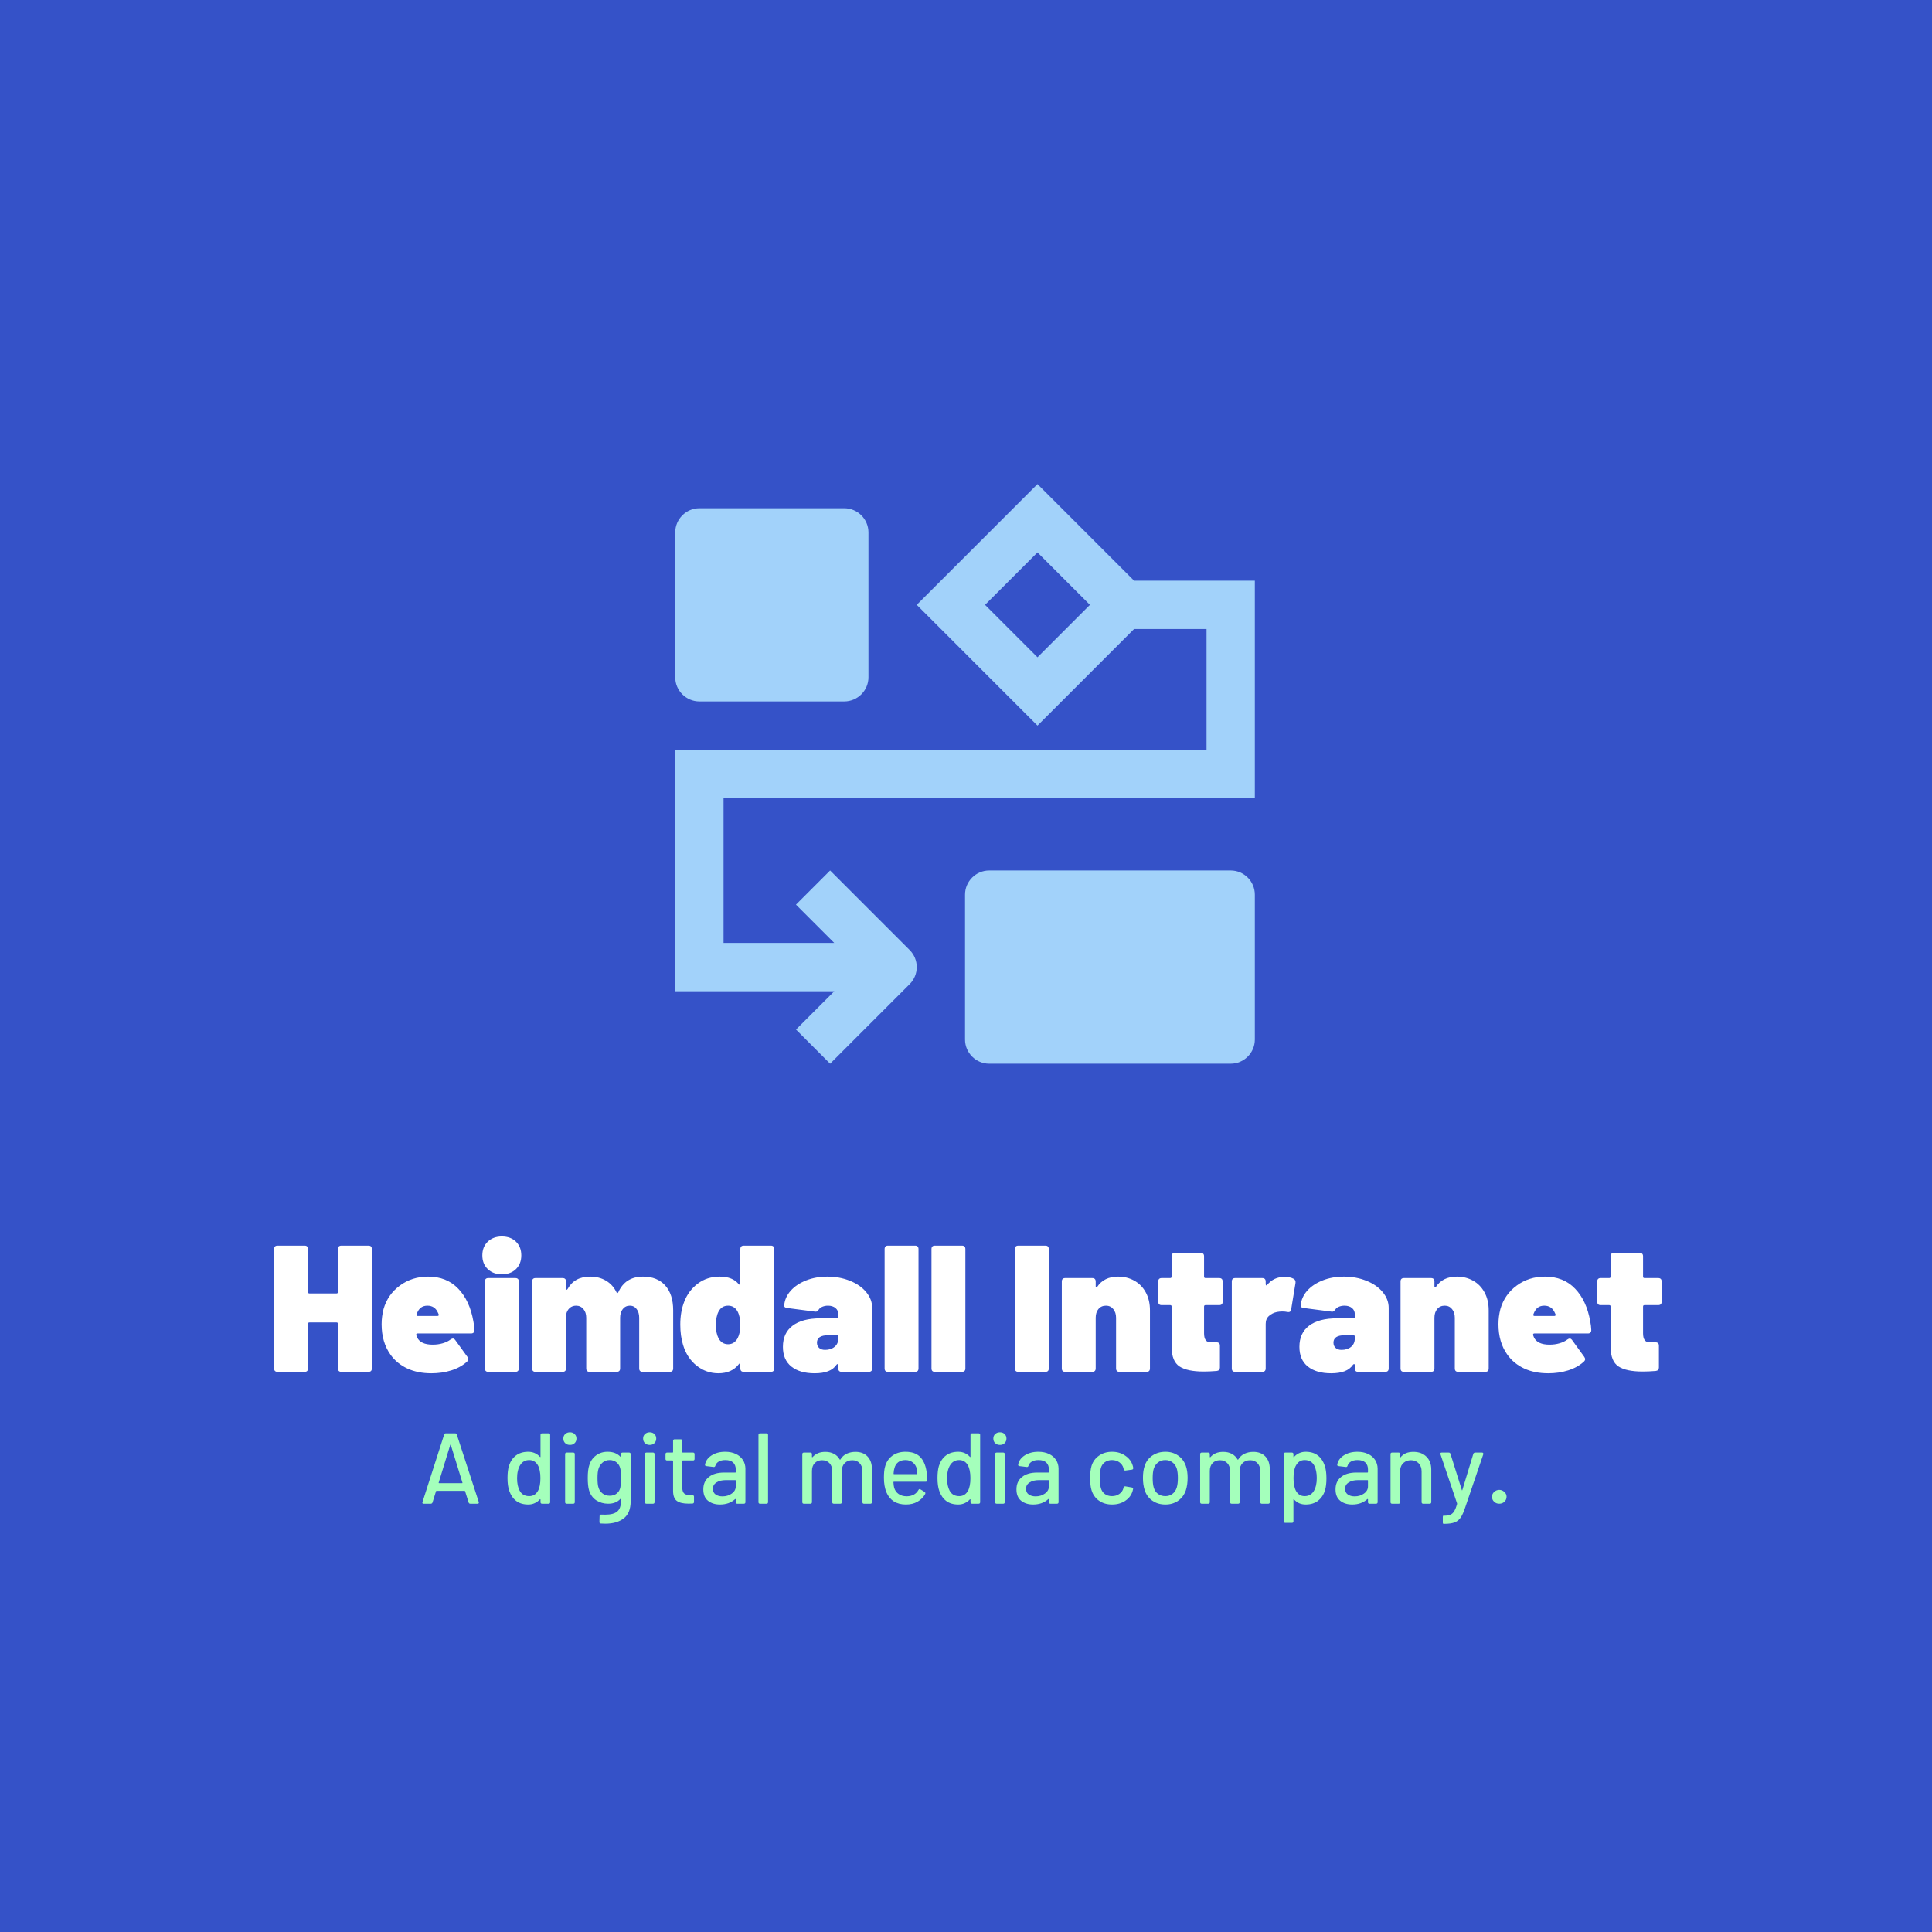 <svg xmlns="http://www.w3.org/2000/svg" xmlns:xlink="http://www.w3.org/1999/xlink" width="500" zoomAndPan="magnify" viewBox="0 0 375 375" height="500" preserveAspectRatio="xMidYMid meet" version="1.0"><defs><g/><clipPath id="id1"><path d="M 187 168 L 243.562 168 L 243.562 206.461 L 187 206.461 Z M 187 168 " clip-rule="nonzero"/></clipPath><clipPath id="id2"><path d="M 131.062 98 L 169 98 L 169 137 L 131.062 137 Z M 131.062 98 " clip-rule="nonzero"/></clipPath><clipPath id="id3"><path d="M 131.062 93.961 L 243.562 93.961 L 243.562 206.461 L 131.062 206.461 Z M 131.062 93.961 " clip-rule="nonzero"/></clipPath></defs><rect x="-37.5" width="450" fill="rgb(100%, 100%, 100%)" y="-37.5" height="450" fill-opacity="1"/><rect x="-37.5" width="450" fill="rgb(20.779%, 32.159%, 78.429%)" y="-37.5" height="450" fill-opacity="1"/><rect x="-37.5" width="450" fill="rgb(100%, 100%, 100%)" y="-37.5" height="450" fill-opacity="1"/><rect x="-37.5" width="450" fill="rgb(20.779%, 32.159%, 78.429%)" y="-37.5" height="450" fill-opacity="1"/><g clip-path="url(#id1)"><path fill="rgb(63.53%, 82.349%, 98.039%)" d="M 238.879 168.961 L 192 168.961 C 189.426 168.961 187.312 171.07 187.312 173.648 L 187.312 201.773 C 187.312 204.348 189.426 206.461 192 206.461 L 238.879 206.461 C 241.453 206.461 243.562 204.348 243.562 201.773 L 243.562 173.648 C 243.562 171.07 241.453 168.961 238.879 168.961 Z M 238.879 168.961 " fill-opacity="1" fill-rule="nonzero"/></g><g clip-path="url(#id2)"><path fill="rgb(63.53%, 82.349%, 98.039%)" d="M 163.875 98.648 L 135.75 98.648 C 133.176 98.648 131.062 100.758 131.062 103.336 L 131.062 131.461 C 131.062 134.035 133.176 136.148 135.75 136.148 L 163.875 136.148 C 166.453 136.148 168.566 134.035 168.566 131.461 L 168.566 103.336 C 168.566 100.758 166.453 98.648 163.875 98.648 Z M 163.875 98.648 " fill-opacity="1" fill-rule="nonzero"/></g><g clip-path="url(#id3)"><path fill="rgb(63.53%, 82.349%, 98.039%)" d="M 220.125 112.711 L 201.375 93.961 L 177.938 117.398 L 201.375 140.836 L 220.125 122.086 L 234.188 122.086 L 234.188 145.523 L 131.062 145.523 L 131.062 192.398 L 161.938 192.398 L 154.504 199.832 L 161.125 206.461 L 176.562 191.023 C 178.402 189.191 178.398 186.227 176.562 184.395 L 161.125 168.961 L 154.496 175.59 L 161.926 183.023 L 140.441 183.023 L 140.441 154.898 L 243.562 154.898 L 243.562 112.711 Z M 201.375 127.578 L 191.195 117.398 L 201.375 107.219 L 211.555 117.398 Z M 201.375 127.578 " fill-opacity="1" fill-rule="nonzero"/></g><g fill="rgb(100%, 100%, 100%)" fill-opacity="1"><g transform="translate(51.848, 266.276)"><g><path d="M 13.75 -23.828 C 13.75 -24.273 13.973 -24.5 14.422 -24.5 L 19.672 -24.5 C 20.109 -24.5 20.328 -24.273 20.328 -23.828 L 20.328 -0.672 C 20.328 -0.223 20.109 0 19.672 0 L 14.422 0 C 13.973 0 13.75 -0.223 13.75 -0.672 L 13.75 -9.312 C 13.75 -9.5 13.656 -9.594 13.469 -9.594 L 8.219 -9.594 C 8.031 -9.594 7.938 -9.5 7.938 -9.312 L 7.938 -0.672 C 7.938 -0.223 7.719 0 7.281 0 L 2.031 0 C 1.582 0 1.359 -0.223 1.359 -0.672 L 1.359 -23.828 C 1.359 -24.273 1.582 -24.5 2.031 -24.5 L 7.281 -24.5 C 7.719 -24.5 7.938 -24.273 7.938 -23.828 L 7.938 -15.5 C 7.938 -15.312 8.031 -15.219 8.219 -15.219 L 13.469 -15.219 C 13.656 -15.219 13.75 -15.312 13.75 -15.5 Z M 13.75 -23.828 "/></g></g></g><g fill="rgb(100%, 100%, 100%)" fill-opacity="1"><g transform="translate(73.229, 266.276)"><g><path d="M 10.75 -5.281 C 11.445 -5.281 12.098 -5.367 12.703 -5.547 C 13.305 -5.723 13.805 -5.961 14.203 -6.266 C 14.391 -6.398 14.547 -6.469 14.672 -6.469 C 14.828 -6.469 14.977 -6.375 15.125 -6.188 L 17.5 -2.906 C 17.613 -2.719 17.672 -2.578 17.672 -2.484 C 17.672 -2.316 17.594 -2.156 17.438 -2 C 16.594 -1.227 15.566 -0.656 14.359 -0.281 C 13.16 0.094 11.875 0.281 10.5 0.281 C 8.75 0.281 7.203 -0.023 5.859 -0.641 C 4.516 -1.266 3.426 -2.148 2.594 -3.297 C 1.426 -4.922 0.844 -6.898 0.844 -9.234 C 0.844 -10.242 0.969 -11.227 1.219 -12.188 C 1.758 -14.07 2.816 -15.594 4.391 -16.75 C 5.961 -17.906 7.789 -18.484 9.875 -18.484 C 12.27 -18.484 14.211 -17.707 15.703 -16.156 C 17.203 -14.602 18.188 -12.484 18.656 -9.797 C 18.77 -9.234 18.836 -8.676 18.859 -8.125 C 18.859 -7.676 18.641 -7.453 18.203 -7.453 L 7.812 -7.453 C 7.625 -7.453 7.539 -7.348 7.562 -7.141 L 7.734 -6.688 C 8.18 -5.75 9.188 -5.281 10.75 -5.281 Z M 9.734 -12.844 C 8.773 -12.844 8.109 -12.375 7.734 -11.438 L 7.625 -11.172 L 7.594 -11.062 C 7.594 -10.914 7.688 -10.844 7.875 -10.844 L 11.656 -10.844 C 11.844 -10.844 11.938 -10.914 11.938 -11.062 C 11.938 -11.133 11.914 -11.203 11.875 -11.266 C 11.844 -11.336 11.816 -11.395 11.797 -11.438 C 11.398 -12.375 10.711 -12.844 9.734 -12.844 Z M 9.734 -12.844 "/></g></g></g><g fill="rgb(100%, 100%, 100%)" fill-opacity="1"><g transform="translate(92.684, 266.276)"><g><path d="M 4.719 -18.938 C 3.602 -18.938 2.691 -19.273 1.984 -19.953 C 1.285 -20.629 0.938 -21.516 0.938 -22.609 C 0.938 -23.703 1.285 -24.586 1.984 -25.266 C 2.691 -25.941 3.602 -26.281 4.719 -26.281 C 5.863 -26.281 6.781 -25.941 7.469 -25.266 C 8.156 -24.586 8.5 -23.703 8.5 -22.609 C 8.5 -21.516 8.156 -20.629 7.469 -19.953 C 6.781 -19.273 5.863 -18.938 4.719 -18.938 Z M 2.094 0 C 1.656 0 1.438 -0.223 1.438 -0.672 L 1.438 -17.531 C 1.438 -17.977 1.656 -18.203 2.094 -18.203 L 7.344 -18.203 C 7.789 -18.203 8.016 -17.977 8.016 -17.531 L 8.016 -0.672 C 8.016 -0.223 7.789 0 7.344 0 Z M 2.094 0 "/></g></g></g><g fill="rgb(100%, 100%, 100%)" fill-opacity="1"><g transform="translate(102.132, 266.276)"><g><path d="M 22.688 -18.484 C 24.52 -18.484 25.953 -17.91 26.984 -16.766 C 28.016 -15.617 28.531 -14.008 28.531 -11.938 L 28.531 -0.672 C 28.531 -0.223 28.305 0 27.859 0 L 22.609 0 C 22.16 0 21.938 -0.223 21.938 -0.672 L 21.938 -10.5 C 21.938 -11.195 21.77 -11.758 21.438 -12.188 C 21.102 -12.625 20.664 -12.844 20.125 -12.844 C 19.562 -12.844 19.102 -12.625 18.75 -12.188 C 18.406 -11.758 18.234 -11.195 18.234 -10.5 L 18.234 -0.672 C 18.234 -0.223 18.008 0 17.562 0 L 12.312 0 C 11.875 0 11.656 -0.223 11.656 -0.672 L 11.656 -10.5 C 11.656 -11.195 11.473 -11.758 11.109 -12.188 C 10.742 -12.625 10.27 -12.844 9.688 -12.844 C 9.195 -12.844 8.781 -12.691 8.438 -12.391 C 8.102 -12.086 7.879 -11.68 7.766 -11.172 C 7.742 -11.078 7.734 -10.957 7.734 -10.812 L 7.734 -0.672 C 7.734 -0.223 7.508 0 7.062 0 L 1.812 0 C 1.375 0 1.156 -0.223 1.156 -0.672 L 1.156 -17.531 C 1.156 -17.977 1.375 -18.203 1.812 -18.203 L 7.062 -18.203 C 7.508 -18.203 7.734 -17.977 7.734 -17.531 L 7.734 -16.172 C 7.734 -16.023 7.766 -15.945 7.828 -15.938 C 7.898 -15.926 7.973 -15.977 8.047 -16.094 C 8.93 -17.688 10.391 -18.484 12.422 -18.484 C 13.586 -18.484 14.613 -18.219 15.5 -17.688 C 16.383 -17.164 17.062 -16.414 17.531 -15.438 C 17.582 -15.32 17.641 -15.27 17.703 -15.281 C 17.773 -15.289 17.836 -15.352 17.891 -15.469 C 18.797 -17.477 20.395 -18.484 22.688 -18.484 Z M 22.688 -18.484 "/></g></g></g><g fill="rgb(100%, 100%, 100%)" fill-opacity="1"><g transform="translate(131.7, 266.276)"><g><path d="M 12 -23.828 C 12 -24.273 12.223 -24.5 12.672 -24.5 L 17.922 -24.5 C 18.359 -24.5 18.578 -24.273 18.578 -23.828 L 18.578 -0.672 C 18.578 -0.223 18.359 0 17.922 0 L 12.672 0 C 12.223 0 12 -0.223 12 -0.672 L 12 -1.406 C 12 -1.52 11.961 -1.586 11.891 -1.609 C 11.828 -1.629 11.758 -1.582 11.688 -1.469 C 10.781 -0.301 9.461 0.281 7.734 0.281 C 6.172 0.281 4.766 -0.211 3.516 -1.203 C 2.266 -2.191 1.383 -3.539 0.875 -5.25 C 0.52 -6.414 0.344 -7.723 0.344 -9.172 C 0.344 -10.848 0.602 -12.344 1.125 -13.656 C 1.676 -15.07 2.547 -16.227 3.734 -17.125 C 4.93 -18.031 6.359 -18.484 8.016 -18.484 C 9.672 -18.484 10.895 -17.992 11.688 -17.016 C 11.781 -16.922 11.852 -16.891 11.906 -16.922 C 11.969 -16.953 12 -17.031 12 -17.156 Z M 11.484 -6.547 C 11.828 -7.223 12 -8.062 12 -9.062 C 12 -10.188 11.812 -11.086 11.438 -11.766 C 11.02 -12.484 10.414 -12.844 9.625 -12.844 C 8.781 -12.844 8.16 -12.457 7.766 -11.688 C 7.422 -11.031 7.25 -10.156 7.25 -9.062 C 7.25 -8.039 7.422 -7.191 7.766 -6.516 C 8.191 -5.742 8.812 -5.359 9.625 -5.359 C 10.438 -5.359 11.055 -5.754 11.484 -6.547 Z M 11.484 -6.547 "/></g></g></g><g fill="rgb(100%, 100%, 100%)" fill-opacity="1"><g transform="translate(151.541, 266.276)"><g><path d="M 9.062 -18.484 C 10.645 -18.484 12.102 -18.211 13.438 -17.672 C 14.77 -17.141 15.82 -16.406 16.594 -15.469 C 17.363 -14.531 17.75 -13.516 17.75 -12.422 L 17.75 -0.672 C 17.75 -0.223 17.523 0 17.078 0 L 11.828 0 C 11.391 0 11.172 -0.223 11.172 -0.672 L 11.172 -1.297 C 11.172 -1.41 11.141 -1.477 11.078 -1.5 C 11.016 -1.531 10.938 -1.5 10.844 -1.406 C 10.445 -0.82 9.898 -0.395 9.203 -0.125 C 8.504 0.145 7.629 0.281 6.578 0.281 C 4.66 0.281 3.156 -0.156 2.062 -1.031 C 0.969 -1.906 0.422 -3.18 0.422 -4.859 C 0.422 -6.641 1.047 -8.004 2.297 -8.953 C 3.547 -9.91 5.359 -10.391 7.734 -10.391 L 10.891 -10.391 C 11.078 -10.391 11.172 -10.484 11.172 -10.672 L 11.172 -11.203 C 11.172 -11.691 10.988 -12.086 10.625 -12.391 C 10.258 -12.691 9.773 -12.844 9.172 -12.844 C 8.773 -12.844 8.414 -12.773 8.094 -12.641 C 7.781 -12.516 7.555 -12.348 7.422 -12.141 C 7.273 -11.953 7.156 -11.82 7.062 -11.75 C 6.977 -11.688 6.844 -11.664 6.656 -11.688 L 1.266 -12.391 C 0.836 -12.43 0.641 -12.609 0.672 -12.922 C 0.766 -13.961 1.188 -14.906 1.938 -15.75 C 2.695 -16.594 3.695 -17.258 4.938 -17.75 C 6.176 -18.238 7.551 -18.484 9.062 -18.484 Z M 8.609 -4.266 C 9.359 -4.266 9.973 -4.461 10.453 -4.859 C 10.93 -5.254 11.172 -5.789 11.172 -6.469 L 11.172 -6.828 C 11.172 -7.016 11.078 -7.109 10.891 -7.109 L 9.234 -7.109 C 7.766 -7.109 7.031 -6.629 7.031 -5.672 C 7.031 -5.254 7.164 -4.914 7.438 -4.656 C 7.707 -4.395 8.098 -4.266 8.609 -4.266 Z M 8.609 -4.266 "/></g></g></g><g fill="rgb(100%, 100%, 100%)" fill-opacity="1"><g transform="translate(170.437, 266.276)"><g><path d="M 1.922 0 C 1.484 0 1.266 -0.223 1.266 -0.672 L 1.266 -23.828 C 1.266 -24.273 1.484 -24.5 1.922 -24.5 L 7.172 -24.5 C 7.617 -24.5 7.844 -24.273 7.844 -23.828 L 7.844 -0.672 C 7.844 -0.223 7.617 0 7.172 0 Z M 1.922 0 "/></g></g></g><g fill="rgb(100%, 100%, 100%)" fill-opacity="1"><g transform="translate(179.535, 266.276)"><g><path d="M 1.922 0 C 1.484 0 1.266 -0.223 1.266 -0.672 L 1.266 -23.828 C 1.266 -24.273 1.484 -24.5 1.922 -24.5 L 7.172 -24.5 C 7.617 -24.5 7.844 -24.273 7.844 -23.828 L 7.844 -0.672 C 7.844 -0.223 7.617 0 7.172 0 Z M 1.922 0 "/></g></g></g><g fill="rgb(100%, 100%, 100%)" fill-opacity="1"><g transform="translate(188.633, 266.276)"><g/></g></g><g fill="rgb(100%, 100%, 100%)" fill-opacity="1"><g transform="translate(195.631, 266.276)"><g><path d="M 2.031 0 C 1.582 0 1.359 -0.223 1.359 -0.672 L 1.359 -23.828 C 1.359 -24.273 1.582 -24.5 2.031 -24.5 L 7.281 -24.5 C 7.719 -24.5 7.938 -24.273 7.938 -23.828 L 7.938 -0.672 C 7.938 -0.223 7.719 0 7.281 0 Z M 2.031 0 "/></g></g></g><g fill="rgb(100%, 100%, 100%)" fill-opacity="1"><g transform="translate(204.939, 266.276)"><g><path d="M 12.078 -18.484 C 13.242 -18.484 14.289 -18.223 15.219 -17.703 C 16.156 -17.191 16.895 -16.441 17.438 -15.453 C 17.988 -14.461 18.266 -13.289 18.266 -11.938 L 18.266 -0.672 C 18.266 -0.223 18.047 0 17.609 0 L 12.359 0 C 11.91 0 11.688 -0.223 11.688 -0.672 L 11.688 -10.5 C 11.688 -11.195 11.504 -11.758 11.141 -12.188 C 10.785 -12.625 10.316 -12.844 9.734 -12.844 C 9.117 -12.844 8.629 -12.625 8.266 -12.188 C 7.91 -11.758 7.734 -11.195 7.734 -10.5 L 7.734 -0.672 C 7.734 -0.223 7.508 0 7.062 0 L 1.812 0 C 1.375 0 1.156 -0.223 1.156 -0.672 L 1.156 -17.531 C 1.156 -17.977 1.375 -18.203 1.812 -18.203 L 7.062 -18.203 C 7.508 -18.203 7.734 -17.977 7.734 -17.531 L 7.734 -16.625 C 7.734 -16.508 7.758 -16.43 7.812 -16.391 C 7.875 -16.359 7.941 -16.391 8.016 -16.484 C 8.898 -17.816 10.254 -18.484 12.078 -18.484 Z M 12.078 -18.484 "/></g></g></g><g fill="rgb(100%, 100%, 100%)" fill-opacity="1"><g transform="translate(224.254, 266.276)"><g><path d="M 13.062 -13.609 C 13.062 -13.172 12.836 -12.953 12.391 -12.953 L 9.734 -12.953 C 9.547 -12.953 9.453 -12.859 9.453 -12.672 L 9.453 -7.484 C 9.453 -6.316 9.867 -5.734 10.703 -5.734 L 11.859 -5.734 C 12.305 -5.734 12.531 -5.516 12.531 -5.078 L 12.531 -0.844 C 12.531 -0.445 12.32 -0.223 11.906 -0.172 C 10.988 -0.098 10.145 -0.062 9.375 -0.062 C 7.25 -0.062 5.688 -0.391 4.688 -1.047 C 3.688 -1.703 3.176 -2.941 3.156 -4.766 L 3.156 -12.672 C 3.156 -12.859 3.062 -12.953 2.875 -12.953 L 1.219 -12.953 C 0.781 -12.953 0.562 -13.172 0.562 -13.609 L 0.562 -17.531 C 0.562 -17.977 0.781 -18.203 1.219 -18.203 L 2.875 -18.203 C 3.062 -18.203 3.156 -18.297 3.156 -18.484 L 3.156 -22.438 C 3.156 -22.875 3.375 -23.094 3.812 -23.094 L 8.781 -23.094 C 9.227 -23.094 9.453 -22.875 9.453 -22.438 L 9.453 -18.484 C 9.453 -18.297 9.547 -18.203 9.734 -18.203 L 12.391 -18.203 C 12.836 -18.203 13.062 -17.977 13.062 -17.531 Z M 13.062 -13.609 "/></g></g></g><g fill="rgb(100%, 100%, 100%)" fill-opacity="1"><g transform="translate(237.936, 266.276)"><g><path d="M 11.375 -18.438 C 12.094 -18.438 12.688 -18.312 13.156 -18.062 C 13.457 -17.895 13.578 -17.613 13.516 -17.219 L 12.672 -12.078 C 12.598 -11.68 12.344 -11.531 11.906 -11.625 C 11.645 -11.688 11.328 -11.719 10.953 -11.719 C 10.629 -11.719 10.289 -11.688 9.938 -11.625 C 9.332 -11.5 8.812 -11.242 8.375 -10.859 C 7.945 -10.484 7.734 -9.969 7.734 -9.312 L 7.734 -0.672 C 7.734 -0.223 7.508 0 7.062 0 L 1.812 0 C 1.375 0 1.156 -0.223 1.156 -0.672 L 1.156 -17.531 C 1.156 -17.977 1.375 -18.203 1.812 -18.203 L 7.062 -18.203 C 7.508 -18.203 7.734 -17.977 7.734 -17.531 L 7.734 -17.047 C 7.734 -16.93 7.758 -16.848 7.812 -16.797 C 7.875 -16.754 7.941 -16.781 8.016 -16.875 C 8.879 -17.914 10 -18.438 11.375 -18.438 Z M 11.375 -18.438 "/></g></g></g><g fill="rgb(100%, 100%, 100%)" fill-opacity="1"><g transform="translate(251.793, 266.276)"><g><path d="M 9.062 -18.484 C 10.645 -18.484 12.102 -18.211 13.438 -17.672 C 14.77 -17.141 15.82 -16.406 16.594 -15.469 C 17.363 -14.531 17.75 -13.516 17.75 -12.422 L 17.75 -0.672 C 17.75 -0.223 17.523 0 17.078 0 L 11.828 0 C 11.391 0 11.172 -0.223 11.172 -0.672 L 11.172 -1.297 C 11.172 -1.41 11.141 -1.477 11.078 -1.5 C 11.016 -1.531 10.938 -1.5 10.844 -1.406 C 10.445 -0.82 9.898 -0.395 9.203 -0.125 C 8.504 0.145 7.629 0.281 6.578 0.281 C 4.66 0.281 3.156 -0.156 2.062 -1.031 C 0.969 -1.906 0.422 -3.18 0.422 -4.859 C 0.422 -6.641 1.047 -8.004 2.297 -8.953 C 3.547 -9.91 5.359 -10.391 7.734 -10.391 L 10.891 -10.391 C 11.078 -10.391 11.172 -10.484 11.172 -10.672 L 11.172 -11.203 C 11.172 -11.691 10.988 -12.086 10.625 -12.391 C 10.258 -12.691 9.773 -12.844 9.172 -12.844 C 8.773 -12.844 8.414 -12.773 8.094 -12.641 C 7.781 -12.516 7.555 -12.348 7.422 -12.141 C 7.273 -11.953 7.156 -11.82 7.062 -11.75 C 6.977 -11.688 6.844 -11.664 6.656 -11.688 L 1.266 -12.391 C 0.836 -12.43 0.641 -12.609 0.672 -12.922 C 0.766 -13.961 1.188 -14.906 1.938 -15.75 C 2.695 -16.594 3.695 -17.258 4.938 -17.75 C 6.176 -18.238 7.551 -18.484 9.062 -18.484 Z M 8.609 -4.266 C 9.359 -4.266 9.973 -4.461 10.453 -4.859 C 10.93 -5.254 11.172 -5.789 11.172 -6.469 L 11.172 -6.828 C 11.172 -7.016 11.078 -7.109 10.891 -7.109 L 9.234 -7.109 C 7.766 -7.109 7.031 -6.629 7.031 -5.672 C 7.031 -5.254 7.164 -4.914 7.438 -4.656 C 7.707 -4.395 8.098 -4.266 8.609 -4.266 Z M 8.609 -4.266 "/></g></g></g><g fill="rgb(100%, 100%, 100%)" fill-opacity="1"><g transform="translate(270.689, 266.276)"><g><path d="M 12.078 -18.484 C 13.242 -18.484 14.289 -18.223 15.219 -17.703 C 16.156 -17.191 16.895 -16.441 17.438 -15.453 C 17.988 -14.461 18.266 -13.289 18.266 -11.938 L 18.266 -0.672 C 18.266 -0.223 18.047 0 17.609 0 L 12.359 0 C 11.91 0 11.688 -0.223 11.688 -0.672 L 11.688 -10.5 C 11.688 -11.195 11.504 -11.758 11.141 -12.188 C 10.785 -12.625 10.316 -12.844 9.734 -12.844 C 9.117 -12.844 8.629 -12.625 8.266 -12.188 C 7.91 -11.758 7.734 -11.195 7.734 -10.5 L 7.734 -0.672 C 7.734 -0.223 7.508 0 7.062 0 L 1.812 0 C 1.375 0 1.156 -0.223 1.156 -0.672 L 1.156 -17.531 C 1.156 -17.977 1.375 -18.203 1.812 -18.203 L 7.062 -18.203 C 7.508 -18.203 7.734 -17.977 7.734 -17.531 L 7.734 -16.625 C 7.734 -16.508 7.758 -16.43 7.812 -16.391 C 7.875 -16.359 7.941 -16.391 8.016 -16.484 C 8.898 -17.816 10.254 -18.484 12.078 -18.484 Z M 12.078 -18.484 "/></g></g></g><g fill="rgb(100%, 100%, 100%)" fill-opacity="1"><g transform="translate(290.005, 266.276)"><g><path d="M 10.75 -5.281 C 11.445 -5.281 12.098 -5.367 12.703 -5.547 C 13.305 -5.723 13.805 -5.961 14.203 -6.266 C 14.391 -6.398 14.547 -6.469 14.672 -6.469 C 14.828 -6.469 14.977 -6.375 15.125 -6.188 L 17.5 -2.906 C 17.613 -2.719 17.672 -2.578 17.672 -2.484 C 17.672 -2.316 17.594 -2.156 17.438 -2 C 16.594 -1.227 15.566 -0.656 14.359 -0.281 C 13.16 0.094 11.875 0.281 10.5 0.281 C 8.75 0.281 7.203 -0.023 5.859 -0.641 C 4.516 -1.266 3.426 -2.148 2.594 -3.297 C 1.426 -4.922 0.844 -6.898 0.844 -9.234 C 0.844 -10.242 0.969 -11.227 1.219 -12.188 C 1.758 -14.07 2.816 -15.594 4.391 -16.75 C 5.961 -17.906 7.789 -18.484 9.875 -18.484 C 12.27 -18.484 14.211 -17.707 15.703 -16.156 C 17.203 -14.602 18.188 -12.484 18.656 -9.797 C 18.77 -9.234 18.836 -8.676 18.859 -8.125 C 18.859 -7.676 18.641 -7.453 18.203 -7.453 L 7.812 -7.453 C 7.625 -7.453 7.539 -7.348 7.562 -7.141 L 7.734 -6.688 C 8.18 -5.75 9.188 -5.281 10.75 -5.281 Z M 9.734 -12.844 C 8.773 -12.844 8.109 -12.375 7.734 -11.438 L 7.625 -11.172 L 7.594 -11.062 C 7.594 -10.914 7.688 -10.844 7.875 -10.844 L 11.656 -10.844 C 11.844 -10.844 11.938 -10.914 11.938 -11.062 C 11.938 -11.133 11.914 -11.203 11.875 -11.266 C 11.844 -11.336 11.816 -11.395 11.797 -11.438 C 11.398 -12.375 10.711 -12.844 9.734 -12.844 Z M 9.734 -12.844 "/></g></g></g><g fill="rgb(100%, 100%, 100%)" fill-opacity="1"><g transform="translate(309.46, 266.276)"><g><path d="M 13.062 -13.609 C 13.062 -13.172 12.836 -12.953 12.391 -12.953 L 9.734 -12.953 C 9.547 -12.953 9.453 -12.859 9.453 -12.672 L 9.453 -7.484 C 9.453 -6.316 9.867 -5.734 10.703 -5.734 L 11.859 -5.734 C 12.305 -5.734 12.531 -5.516 12.531 -5.078 L 12.531 -0.844 C 12.531 -0.445 12.32 -0.223 11.906 -0.172 C 10.988 -0.098 10.145 -0.062 9.375 -0.062 C 7.25 -0.062 5.688 -0.391 4.688 -1.047 C 3.688 -1.703 3.176 -2.941 3.156 -4.766 L 3.156 -12.672 C 3.156 -12.859 3.062 -12.953 2.875 -12.953 L 1.219 -12.953 C 0.781 -12.953 0.562 -13.172 0.562 -13.609 L 0.562 -17.531 C 0.562 -17.977 0.781 -18.203 1.219 -18.203 L 2.875 -18.203 C 3.062 -18.203 3.156 -18.297 3.156 -18.484 L 3.156 -22.438 C 3.156 -22.875 3.375 -23.094 3.812 -23.094 L 8.781 -23.094 C 9.227 -23.094 9.453 -22.875 9.453 -22.438 L 9.453 -18.484 C 9.453 -18.297 9.547 -18.203 9.734 -18.203 L 12.391 -18.203 C 12.836 -18.203 13.062 -17.977 13.062 -17.531 Z M 13.062 -13.609 "/></g></g></g><g fill="rgb(64.31%, 100%, 73.329%)" fill-opacity="1"><g transform="translate(81.321, 291.866)"><g><path d="M 9.969 0 C 9.801 0 9.691 -0.078 9.641 -0.234 L 8.953 -2.422 C 8.922 -2.473 8.891 -2.5 8.859 -2.5 L 3.406 -2.5 C 3.375 -2.5 3.344 -2.473 3.312 -2.422 L 2.625 -0.234 C 2.57 -0.078 2.461 0 2.297 0 L 0.922 0 C 0.691 0 0.613 -0.109 0.688 -0.328 L 4.891 -13.422 C 4.941 -13.578 5.051 -13.656 5.219 -13.656 L 7.016 -13.656 C 7.191 -13.656 7.301 -13.578 7.344 -13.422 L 11.609 -0.328 C 11.617 -0.305 11.625 -0.27 11.625 -0.219 C 11.625 -0.07 11.539 0 11.375 0 Z M 3.828 -4.094 C 3.805 -4.02 3.832 -3.984 3.906 -3.984 L 8.359 -3.984 C 8.441 -3.984 8.469 -4.02 8.438 -4.094 L 6.188 -11.375 C 6.164 -11.426 6.141 -11.453 6.109 -11.453 C 6.086 -11.453 6.07 -11.426 6.062 -11.375 Z M 3.828 -4.094 "/></g></g></g><g fill="rgb(64.31%, 100%, 73.329%)" fill-opacity="1"><g transform="translate(93.606, 291.866)"><g/></g></g><g fill="rgb(64.31%, 100%, 73.329%)" fill-opacity="1"><g transform="translate(97.506, 291.866)"><g><path d="M 7.406 -13.359 C 7.406 -13.453 7.43 -13.523 7.484 -13.578 C 7.535 -13.629 7.609 -13.656 7.703 -13.656 L 8.984 -13.656 C 9.078 -13.656 9.148 -13.629 9.203 -13.578 C 9.254 -13.523 9.281 -13.453 9.281 -13.359 L 9.281 -0.297 C 9.281 -0.203 9.254 -0.129 9.203 -0.078 C 9.148 -0.023 9.078 0 8.984 0 L 7.703 0 C 7.609 0 7.535 -0.023 7.484 -0.078 C 7.43 -0.129 7.406 -0.203 7.406 -0.297 L 7.406 -0.797 C 7.406 -0.836 7.391 -0.863 7.359 -0.875 C 7.336 -0.883 7.316 -0.879 7.297 -0.859 C 7.004 -0.535 6.664 -0.285 6.281 -0.109 C 5.906 0.066 5.488 0.156 5.031 0.156 C 4.094 0.156 3.316 -0.07 2.703 -0.531 C 2.086 -1 1.633 -1.656 1.344 -2.5 C 1.113 -3.145 1 -3.973 1 -4.984 C 1 -5.941 1.094 -6.727 1.281 -7.344 C 1.562 -8.207 2.016 -8.879 2.641 -9.359 C 3.273 -9.836 4.07 -10.078 5.031 -10.078 C 5.488 -10.078 5.906 -9.992 6.281 -9.828 C 6.664 -9.66 7.004 -9.414 7.297 -9.094 C 7.316 -9.062 7.336 -9.047 7.359 -9.047 C 7.391 -9.055 7.406 -9.082 7.406 -9.125 Z M 6.922 -2.516 C 7.234 -3.086 7.391 -3.906 7.391 -4.969 C 7.391 -6.039 7.223 -6.875 6.891 -7.469 C 6.504 -8.133 5.945 -8.469 5.219 -8.469 C 4.469 -8.469 3.891 -8.156 3.484 -7.531 C 3.066 -6.875 2.859 -6.016 2.859 -4.953 C 2.859 -3.953 3.023 -3.145 3.359 -2.531 C 3.734 -1.82 4.352 -1.469 5.219 -1.469 C 5.969 -1.469 6.535 -1.816 6.922 -2.516 Z M 6.922 -2.516 "/></g></g></g><g fill="rgb(64.31%, 100%, 73.329%)" fill-opacity="1"><g transform="translate(108.173, 291.866)"><g><path d="M 2.453 -11.406 C 2.078 -11.406 1.77 -11.52 1.531 -11.75 C 1.289 -11.977 1.172 -12.273 1.172 -12.641 C 1.172 -13.004 1.289 -13.297 1.531 -13.516 C 1.77 -13.742 2.078 -13.859 2.453 -13.859 C 2.828 -13.859 3.129 -13.742 3.359 -13.516 C 3.598 -13.297 3.719 -13.004 3.719 -12.641 C 3.719 -12.273 3.598 -11.977 3.359 -11.75 C 3.129 -11.52 2.828 -11.406 2.453 -11.406 Z M 1.812 0 C 1.719 0 1.645 -0.023 1.594 -0.078 C 1.539 -0.129 1.516 -0.203 1.516 -0.297 L 1.516 -9.641 C 1.516 -9.723 1.539 -9.789 1.594 -9.844 C 1.645 -9.895 1.719 -9.922 1.812 -9.922 L 3.094 -9.922 C 3.188 -9.922 3.258 -9.895 3.312 -9.844 C 3.363 -9.789 3.391 -9.723 3.391 -9.641 L 3.391 -0.297 C 3.391 -0.203 3.363 -0.129 3.312 -0.078 C 3.258 -0.023 3.188 0 3.094 0 Z M 1.812 0 "/></g></g></g><g fill="rgb(64.31%, 100%, 73.329%)" fill-opacity="1"><g transform="translate(113.067, 291.866)"><g><path d="M 7.469 -9.641 C 7.469 -9.723 7.492 -9.789 7.547 -9.844 C 7.598 -9.895 7.672 -9.922 7.766 -9.922 L 9.047 -9.922 C 9.141 -9.922 9.211 -9.895 9.266 -9.844 C 9.316 -9.789 9.344 -9.723 9.344 -9.641 L 9.344 -0.5 C 9.344 1.051 8.895 2.164 8 2.844 C 7.113 3.531 5.93 3.875 4.453 3.875 C 4.242 3.875 3.941 3.863 3.547 3.844 C 3.367 3.844 3.281 3.738 3.281 3.531 L 3.312 2.375 C 3.312 2.289 3.344 2.223 3.406 2.172 C 3.477 2.117 3.555 2.098 3.641 2.109 C 3.828 2.117 4.082 2.125 4.406 2.125 C 5.488 2.125 6.27 1.914 6.75 1.5 C 7.227 1.094 7.469 0.406 7.469 -0.562 L 7.469 -0.891 C 7.469 -0.93 7.453 -0.953 7.422 -0.953 C 7.398 -0.961 7.375 -0.957 7.344 -0.938 C 6.789 -0.312 6 0 4.969 0 C 4.125 0 3.359 -0.219 2.672 -0.656 C 1.992 -1.102 1.523 -1.754 1.266 -2.609 C 1.098 -3.18 1.016 -3.973 1.016 -4.984 C 1.016 -6.066 1.113 -6.898 1.312 -7.484 C 1.551 -8.266 1.984 -8.891 2.609 -9.359 C 3.242 -9.836 3.992 -10.078 4.859 -10.078 C 5.922 -10.078 6.75 -9.758 7.344 -9.125 C 7.375 -9.082 7.398 -9.066 7.422 -9.078 C 7.453 -9.098 7.469 -9.129 7.469 -9.172 Z M 7.344 -3.172 C 7.383 -3.379 7.414 -3.598 7.438 -3.828 C 7.457 -4.066 7.469 -4.461 7.469 -5.016 C 7.469 -5.555 7.457 -5.941 7.438 -6.172 C 7.414 -6.398 7.379 -6.617 7.328 -6.828 C 7.223 -7.305 6.988 -7.695 6.625 -8 C 6.258 -8.312 5.805 -8.469 5.266 -8.469 C 4.723 -8.469 4.27 -8.312 3.906 -8 C 3.539 -7.695 3.281 -7.305 3.125 -6.828 C 2.977 -6.43 2.906 -5.828 2.906 -5.016 C 2.906 -4.117 2.969 -3.504 3.094 -3.172 C 3.227 -2.691 3.488 -2.301 3.875 -2 C 4.258 -1.695 4.723 -1.547 5.266 -1.547 C 5.836 -1.547 6.301 -1.695 6.656 -2 C 7.02 -2.301 7.25 -2.691 7.344 -3.172 Z M 7.344 -3.172 "/></g></g></g><g fill="rgb(64.31%, 100%, 73.329%)" fill-opacity="1"><g transform="translate(123.656, 291.866)"><g><path d="M 2.453 -11.406 C 2.078 -11.406 1.77 -11.52 1.531 -11.75 C 1.289 -11.977 1.172 -12.273 1.172 -12.641 C 1.172 -13.004 1.289 -13.297 1.531 -13.516 C 1.77 -13.742 2.078 -13.859 2.453 -13.859 C 2.828 -13.859 3.129 -13.742 3.359 -13.516 C 3.598 -13.297 3.719 -13.004 3.719 -12.641 C 3.719 -12.273 3.598 -11.977 3.359 -11.75 C 3.129 -11.52 2.828 -11.406 2.453 -11.406 Z M 1.812 0 C 1.719 0 1.645 -0.023 1.594 -0.078 C 1.539 -0.129 1.516 -0.203 1.516 -0.297 L 1.516 -9.641 C 1.516 -9.723 1.539 -9.789 1.594 -9.844 C 1.645 -9.895 1.719 -9.922 1.812 -9.922 L 3.094 -9.922 C 3.188 -9.922 3.258 -9.895 3.312 -9.844 C 3.363 -9.789 3.391 -9.723 3.391 -9.641 L 3.391 -0.297 C 3.391 -0.203 3.363 -0.129 3.312 -0.078 C 3.258 -0.023 3.188 0 3.094 0 Z M 1.812 0 "/></g></g></g><g fill="rgb(64.31%, 100%, 73.329%)" fill-opacity="1"><g transform="translate(128.55, 291.866)"><g><path d="M 6.266 -8.672 C 6.266 -8.586 6.238 -8.52 6.188 -8.469 C 6.133 -8.414 6.062 -8.391 5.969 -8.391 L 3.984 -8.391 C 3.91 -8.391 3.875 -8.352 3.875 -8.281 L 3.875 -3.203 C 3.875 -2.641 3.992 -2.238 4.234 -2 C 4.484 -1.77 4.875 -1.656 5.406 -1.656 L 5.875 -1.656 C 5.957 -1.656 6.023 -1.629 6.078 -1.578 C 6.129 -1.523 6.156 -1.453 6.156 -1.359 L 6.156 -0.344 C 6.156 -0.164 6.062 -0.062 5.875 -0.031 L 5.062 -0.016 C 4.062 -0.016 3.316 -0.191 2.828 -0.547 C 2.336 -0.898 2.094 -1.555 2.094 -2.516 L 2.094 -8.281 C 2.094 -8.352 2.055 -8.391 1.984 -8.391 L 0.922 -8.391 C 0.828 -8.391 0.754 -8.414 0.703 -8.469 C 0.648 -8.52 0.625 -8.586 0.625 -8.672 L 0.625 -9.641 C 0.625 -9.723 0.648 -9.789 0.703 -9.844 C 0.754 -9.895 0.828 -9.922 0.922 -9.922 L 1.984 -9.922 C 2.055 -9.922 2.094 -9.953 2.094 -10.016 L 2.094 -12.203 C 2.094 -12.297 2.117 -12.367 2.172 -12.422 C 2.223 -12.473 2.289 -12.5 2.375 -12.5 L 3.594 -12.5 C 3.676 -12.5 3.742 -12.473 3.797 -12.422 C 3.848 -12.367 3.875 -12.297 3.875 -12.203 L 3.875 -10.016 C 3.875 -9.953 3.91 -9.922 3.984 -9.922 L 5.969 -9.922 C 6.062 -9.922 6.133 -9.895 6.188 -9.844 C 6.238 -9.789 6.266 -9.723 6.266 -9.641 Z M 6.266 -8.672 "/></g></g></g><g fill="rgb(64.31%, 100%, 73.329%)" fill-opacity="1"><g transform="translate(135.746, 291.866)"><g><path d="M 5.016 -10.078 C 5.805 -10.078 6.492 -9.938 7.078 -9.656 C 7.672 -9.383 8.129 -8.992 8.453 -8.484 C 8.773 -7.984 8.938 -7.414 8.938 -6.781 L 8.938 -0.297 C 8.938 -0.203 8.91 -0.129 8.859 -0.078 C 8.805 -0.023 8.734 0 8.641 0 L 7.344 0 C 7.258 0 7.191 -0.023 7.141 -0.078 C 7.086 -0.129 7.062 -0.203 7.062 -0.297 L 7.062 -0.844 C 7.062 -0.875 7.047 -0.895 7.016 -0.906 C 6.992 -0.926 6.969 -0.922 6.938 -0.891 C 6.57 -0.555 6.141 -0.297 5.641 -0.109 C 5.141 0.066 4.598 0.156 4.016 0.156 C 3.066 0.156 2.285 -0.086 1.672 -0.578 C 1.066 -1.066 0.766 -1.801 0.766 -2.781 C 0.766 -3.801 1.117 -4.598 1.828 -5.172 C 2.535 -5.754 3.523 -6.047 4.797 -6.047 L 6.969 -6.047 C 7.031 -6.047 7.062 -6.078 7.062 -6.141 L 7.062 -6.656 C 7.062 -7.219 6.895 -7.66 6.562 -7.984 C 6.227 -8.305 5.723 -8.469 5.047 -8.469 C 4.516 -8.469 4.082 -8.367 3.75 -8.172 C 3.414 -7.973 3.195 -7.695 3.094 -7.344 C 3.039 -7.176 2.93 -7.102 2.766 -7.125 L 1.359 -7.297 C 1.273 -7.305 1.207 -7.332 1.156 -7.375 C 1.102 -7.426 1.082 -7.484 1.094 -7.547 C 1.207 -8.285 1.625 -8.891 2.344 -9.359 C 3.07 -9.836 3.961 -10.078 5.016 -10.078 Z M 4.484 -1.422 C 5.172 -1.422 5.77 -1.602 6.281 -1.969 C 6.801 -2.332 7.062 -2.797 7.062 -3.359 L 7.062 -4.484 C 7.062 -4.547 7.031 -4.578 6.969 -4.578 L 5.141 -4.578 C 4.379 -4.578 3.77 -4.426 3.312 -4.125 C 2.852 -3.832 2.625 -3.422 2.625 -2.891 C 2.625 -2.41 2.797 -2.047 3.141 -1.797 C 3.492 -1.547 3.941 -1.422 4.484 -1.422 Z M 4.484 -1.422 "/></g></g></g><g fill="rgb(64.31%, 100%, 73.329%)" fill-opacity="1"><g transform="translate(145.827, 291.866)"><g><path d="M 1.672 0 C 1.586 0 1.52 -0.023 1.469 -0.078 C 1.414 -0.129 1.391 -0.203 1.391 -0.297 L 1.391 -13.359 C 1.391 -13.453 1.414 -13.523 1.469 -13.578 C 1.52 -13.629 1.586 -13.656 1.672 -13.656 L 2.969 -13.656 C 3.051 -13.656 3.117 -13.629 3.172 -13.578 C 3.223 -13.523 3.25 -13.453 3.25 -13.359 L 3.25 -0.297 C 3.25 -0.203 3.223 -0.129 3.172 -0.078 C 3.117 -0.023 3.051 0 2.969 0 Z M 1.672 0 "/></g></g></g><g fill="rgb(64.31%, 100%, 73.329%)" fill-opacity="1"><g transform="translate(150.468, 291.866)"><g/></g></g><g fill="rgb(64.31%, 100%, 73.329%)" fill-opacity="1"><g transform="translate(154.368, 291.866)"><g><path d="M 11.688 -10.062 C 12.664 -10.062 13.441 -9.766 14.016 -9.172 C 14.586 -8.578 14.875 -7.754 14.875 -6.703 L 14.875 -0.297 C 14.875 -0.203 14.848 -0.129 14.797 -0.078 C 14.742 -0.023 14.676 0 14.594 0 L 13.312 0 C 13.227 0 13.16 -0.023 13.109 -0.078 C 13.055 -0.129 13.031 -0.203 13.031 -0.297 L 13.031 -6.312 C 13.031 -6.969 12.848 -7.484 12.484 -7.859 C 12.129 -8.242 11.656 -8.438 11.062 -8.438 C 10.457 -8.438 9.969 -8.25 9.594 -7.875 C 9.219 -7.5 9.031 -6.992 9.031 -6.359 L 9.031 -0.297 C 9.031 -0.203 9.004 -0.129 8.953 -0.078 C 8.898 -0.023 8.828 0 8.734 0 L 7.469 0 C 7.375 0 7.301 -0.023 7.25 -0.078 C 7.195 -0.129 7.172 -0.203 7.172 -0.297 L 7.172 -6.312 C 7.172 -6.969 6.992 -7.484 6.641 -7.859 C 6.285 -8.242 5.805 -8.438 5.203 -8.438 C 4.609 -8.438 4.129 -8.25 3.766 -7.875 C 3.41 -7.5 3.234 -6.992 3.234 -6.359 L 3.234 -0.297 C 3.234 -0.203 3.207 -0.129 3.156 -0.078 C 3.102 -0.023 3.031 0 2.938 0 L 1.656 0 C 1.562 0 1.488 -0.023 1.438 -0.078 C 1.383 -0.129 1.359 -0.203 1.359 -0.297 L 1.359 -9.641 C 1.359 -9.723 1.383 -9.789 1.438 -9.844 C 1.488 -9.895 1.562 -9.922 1.656 -9.922 L 2.938 -9.922 C 3.031 -9.922 3.102 -9.895 3.156 -9.844 C 3.207 -9.789 3.234 -9.723 3.234 -9.641 L 3.234 -9.109 C 3.234 -9.066 3.242 -9.039 3.266 -9.031 C 3.297 -9.02 3.328 -9.023 3.359 -9.047 C 3.941 -9.723 4.766 -10.062 5.828 -10.062 C 6.484 -10.062 7.047 -9.93 7.516 -9.672 C 7.992 -9.422 8.363 -9.055 8.625 -8.578 C 8.656 -8.523 8.695 -8.523 8.75 -8.578 C 9.051 -9.086 9.457 -9.461 9.969 -9.703 C 10.488 -9.941 11.062 -10.062 11.688 -10.062 Z M 11.688 -10.062 "/></g></g></g><g fill="rgb(64.31%, 100%, 73.329%)" fill-opacity="1"><g transform="translate(170.475, 291.866)"><g><path d="M 5.531 -1.438 C 6.594 -1.457 7.348 -1.867 7.797 -2.672 C 7.859 -2.785 7.93 -2.844 8.016 -2.844 C 8.078 -2.844 8.133 -2.82 8.188 -2.781 L 8.984 -2.297 C 9.086 -2.234 9.141 -2.148 9.141 -2.047 L 9.109 -1.891 C 8.754 -1.254 8.254 -0.754 7.609 -0.391 C 6.973 -0.023 6.223 0.156 5.359 0.156 C 4.441 0.156 3.66 -0.047 3.016 -0.453 C 2.379 -0.867 1.898 -1.457 1.578 -2.219 C 1.254 -3.008 1.094 -3.941 1.094 -5.016 C 1.094 -5.961 1.164 -6.68 1.312 -7.172 C 1.539 -8.066 2.004 -8.773 2.703 -9.297 C 3.41 -9.816 4.266 -10.078 5.266 -10.078 C 6.504 -10.078 7.445 -9.754 8.094 -9.109 C 8.738 -8.473 9.16 -7.539 9.359 -6.312 C 9.422 -5.832 9.469 -5.25 9.5 -4.562 C 9.5 -4.363 9.398 -4.266 9.203 -4.266 L 3.047 -4.266 C 2.973 -4.266 2.938 -4.234 2.938 -4.172 C 2.969 -3.68 3.016 -3.332 3.078 -3.125 C 3.223 -2.602 3.508 -2.191 3.938 -1.891 C 4.363 -1.586 4.895 -1.438 5.531 -1.438 Z M 5.266 -8.469 C 4.691 -8.469 4.223 -8.328 3.859 -8.047 C 3.504 -7.773 3.266 -7.398 3.141 -6.922 C 3.047 -6.641 2.988 -6.273 2.969 -5.828 C 2.969 -5.766 3 -5.734 3.062 -5.734 L 7.484 -5.734 C 7.547 -5.734 7.578 -5.766 7.578 -5.828 C 7.555 -6.254 7.52 -6.57 7.469 -6.781 C 7.344 -7.289 7.086 -7.695 6.703 -8 C 6.316 -8.312 5.836 -8.469 5.266 -8.469 Z M 5.266 -8.469 "/></g></g></g><g fill="rgb(64.31%, 100%, 73.329%)" fill-opacity="1"><g transform="translate(180.966, 291.866)"><g><path d="M 7.406 -13.359 C 7.406 -13.453 7.43 -13.523 7.484 -13.578 C 7.535 -13.629 7.609 -13.656 7.703 -13.656 L 8.984 -13.656 C 9.078 -13.656 9.148 -13.629 9.203 -13.578 C 9.254 -13.523 9.281 -13.453 9.281 -13.359 L 9.281 -0.297 C 9.281 -0.203 9.254 -0.129 9.203 -0.078 C 9.148 -0.023 9.078 0 8.984 0 L 7.703 0 C 7.609 0 7.535 -0.023 7.484 -0.078 C 7.43 -0.129 7.406 -0.203 7.406 -0.297 L 7.406 -0.797 C 7.406 -0.836 7.391 -0.863 7.359 -0.875 C 7.336 -0.883 7.316 -0.879 7.297 -0.859 C 7.004 -0.535 6.664 -0.285 6.281 -0.109 C 5.906 0.066 5.488 0.156 5.031 0.156 C 4.094 0.156 3.316 -0.07 2.703 -0.531 C 2.086 -1 1.633 -1.656 1.344 -2.5 C 1.113 -3.145 1 -3.973 1 -4.984 C 1 -5.941 1.094 -6.727 1.281 -7.344 C 1.562 -8.207 2.016 -8.879 2.641 -9.359 C 3.273 -9.836 4.07 -10.078 5.031 -10.078 C 5.488 -10.078 5.906 -9.992 6.281 -9.828 C 6.664 -9.66 7.004 -9.414 7.297 -9.094 C 7.316 -9.062 7.336 -9.047 7.359 -9.047 C 7.391 -9.055 7.406 -9.082 7.406 -9.125 Z M 6.922 -2.516 C 7.234 -3.086 7.391 -3.906 7.391 -4.969 C 7.391 -6.039 7.223 -6.875 6.891 -7.469 C 6.504 -8.133 5.945 -8.469 5.219 -8.469 C 4.469 -8.469 3.891 -8.156 3.484 -7.531 C 3.066 -6.875 2.859 -6.016 2.859 -4.953 C 2.859 -3.953 3.023 -3.145 3.359 -2.531 C 3.734 -1.82 4.352 -1.469 5.219 -1.469 C 5.969 -1.469 6.535 -1.816 6.922 -2.516 Z M 6.922 -2.516 "/></g></g></g><g fill="rgb(64.31%, 100%, 73.329%)" fill-opacity="1"><g transform="translate(191.633, 291.866)"><g><path d="M 2.453 -11.406 C 2.078 -11.406 1.77 -11.52 1.531 -11.75 C 1.289 -11.977 1.172 -12.273 1.172 -12.641 C 1.172 -13.004 1.289 -13.297 1.531 -13.516 C 1.77 -13.742 2.078 -13.859 2.453 -13.859 C 2.828 -13.859 3.129 -13.742 3.359 -13.516 C 3.598 -13.297 3.719 -13.004 3.719 -12.641 C 3.719 -12.273 3.598 -11.977 3.359 -11.75 C 3.129 -11.52 2.828 -11.406 2.453 -11.406 Z M 1.812 0 C 1.719 0 1.645 -0.023 1.594 -0.078 C 1.539 -0.129 1.516 -0.203 1.516 -0.297 L 1.516 -9.641 C 1.516 -9.723 1.539 -9.789 1.594 -9.844 C 1.645 -9.895 1.719 -9.922 1.812 -9.922 L 3.094 -9.922 C 3.188 -9.922 3.258 -9.895 3.312 -9.844 C 3.363 -9.789 3.391 -9.723 3.391 -9.641 L 3.391 -0.297 C 3.391 -0.203 3.363 -0.129 3.312 -0.078 C 3.258 -0.023 3.188 0 3.094 0 Z M 1.812 0 "/></g></g></g><g fill="rgb(64.31%, 100%, 73.329%)" fill-opacity="1"><g transform="translate(196.527, 291.866)"><g><path d="M 5.016 -10.078 C 5.805 -10.078 6.492 -9.938 7.078 -9.656 C 7.672 -9.383 8.129 -8.992 8.453 -8.484 C 8.773 -7.984 8.938 -7.414 8.938 -6.781 L 8.938 -0.297 C 8.938 -0.203 8.91 -0.129 8.859 -0.078 C 8.805 -0.023 8.734 0 8.641 0 L 7.344 0 C 7.258 0 7.191 -0.023 7.141 -0.078 C 7.086 -0.129 7.062 -0.203 7.062 -0.297 L 7.062 -0.844 C 7.062 -0.875 7.047 -0.895 7.016 -0.906 C 6.992 -0.926 6.969 -0.922 6.938 -0.891 C 6.57 -0.555 6.141 -0.297 5.641 -0.109 C 5.141 0.066 4.598 0.156 4.016 0.156 C 3.066 0.156 2.285 -0.086 1.672 -0.578 C 1.066 -1.066 0.766 -1.801 0.766 -2.781 C 0.766 -3.801 1.117 -4.598 1.828 -5.172 C 2.535 -5.754 3.523 -6.047 4.797 -6.047 L 6.969 -6.047 C 7.031 -6.047 7.062 -6.078 7.062 -6.141 L 7.062 -6.656 C 7.062 -7.219 6.895 -7.66 6.562 -7.984 C 6.227 -8.305 5.723 -8.469 5.047 -8.469 C 4.516 -8.469 4.082 -8.367 3.75 -8.172 C 3.414 -7.973 3.195 -7.695 3.094 -7.344 C 3.039 -7.176 2.93 -7.102 2.766 -7.125 L 1.359 -7.297 C 1.273 -7.305 1.207 -7.332 1.156 -7.375 C 1.102 -7.426 1.082 -7.484 1.094 -7.547 C 1.207 -8.285 1.625 -8.891 2.344 -9.359 C 3.07 -9.836 3.961 -10.078 5.016 -10.078 Z M 4.484 -1.422 C 5.172 -1.422 5.77 -1.602 6.281 -1.969 C 6.801 -2.332 7.062 -2.797 7.062 -3.359 L 7.062 -4.484 C 7.062 -4.547 7.031 -4.578 6.969 -4.578 L 5.141 -4.578 C 4.379 -4.578 3.77 -4.426 3.312 -4.125 C 2.852 -3.832 2.625 -3.422 2.625 -2.891 C 2.625 -2.41 2.797 -2.047 3.141 -1.797 C 3.492 -1.547 3.941 -1.422 4.484 -1.422 Z M 4.484 -1.422 "/></g></g></g><g fill="rgb(64.31%, 100%, 73.329%)" fill-opacity="1"><g transform="translate(206.609, 291.866)"><g/></g></g><g fill="rgb(64.31%, 100%, 73.329%)" fill-opacity="1"><g transform="translate(210.509, 291.866)"><g><path d="M 5.344 0.156 C 4.352 0.156 3.504 -0.094 2.797 -0.594 C 2.098 -1.094 1.617 -1.77 1.359 -2.625 C 1.172 -3.227 1.078 -4.016 1.078 -4.984 C 1.078 -5.891 1.172 -6.676 1.359 -7.344 C 1.617 -8.176 2.102 -8.836 2.812 -9.328 C 3.52 -9.828 4.363 -10.078 5.344 -10.078 C 6.32 -10.078 7.172 -9.828 7.891 -9.328 C 8.617 -8.836 9.098 -8.219 9.328 -7.469 C 9.391 -7.301 9.43 -7.117 9.453 -6.922 L 9.453 -6.891 C 9.453 -6.734 9.367 -6.641 9.203 -6.609 L 7.938 -6.438 L 7.875 -6.438 C 7.727 -6.438 7.641 -6.508 7.609 -6.656 L 7.547 -6.906 C 7.441 -7.344 7.188 -7.711 6.781 -8.016 C 6.383 -8.316 5.898 -8.469 5.328 -8.469 C 4.766 -8.469 4.285 -8.316 3.891 -8.016 C 3.504 -7.711 3.254 -7.316 3.141 -6.828 C 3.023 -6.359 2.969 -5.738 2.969 -4.969 C 2.969 -4.219 3.023 -3.609 3.141 -3.141 C 3.266 -2.617 3.52 -2.207 3.906 -1.906 C 4.289 -1.613 4.766 -1.469 5.328 -1.469 C 5.879 -1.469 6.359 -1.613 6.766 -1.906 C 7.172 -2.195 7.43 -2.566 7.547 -3.016 L 7.562 -3.094 L 7.562 -3.125 C 7.57 -3.188 7.609 -3.242 7.672 -3.297 C 7.742 -3.359 7.816 -3.383 7.891 -3.375 L 9.172 -3.156 C 9.348 -3.113 9.43 -3.008 9.422 -2.844 C 9.41 -2.789 9.379 -2.664 9.328 -2.469 C 9.098 -1.676 8.617 -1.039 7.891 -0.562 C 7.172 -0.082 6.32 0.156 5.344 0.156 Z M 5.344 0.156 "/></g></g></g><g fill="rgb(64.31%, 100%, 73.329%)" fill-opacity="1"><g transform="translate(220.766, 291.866)"><g><path d="M 5.438 0.156 C 4.469 0.156 3.629 -0.086 2.922 -0.578 C 2.211 -1.066 1.711 -1.742 1.422 -2.609 C 1.191 -3.316 1.078 -4.109 1.078 -4.984 C 1.078 -5.91 1.188 -6.691 1.406 -7.328 C 1.688 -8.191 2.188 -8.863 2.906 -9.344 C 3.625 -9.832 4.473 -10.078 5.453 -10.078 C 6.391 -10.078 7.207 -9.832 7.906 -9.344 C 8.602 -8.863 9.102 -8.195 9.406 -7.344 C 9.633 -6.688 9.75 -5.91 9.75 -5.016 C 9.75 -4.098 9.633 -3.297 9.406 -2.609 C 9.113 -1.742 8.613 -1.066 7.906 -0.578 C 7.207 -0.086 6.383 0.156 5.438 0.156 Z M 5.438 -1.469 C 5.957 -1.469 6.41 -1.613 6.797 -1.906 C 7.191 -2.195 7.473 -2.609 7.641 -3.141 C 7.785 -3.629 7.859 -4.238 7.859 -4.969 C 7.859 -5.695 7.789 -6.301 7.656 -6.781 C 7.488 -7.312 7.207 -7.723 6.812 -8.016 C 6.426 -8.316 5.957 -8.469 5.406 -8.469 C 4.875 -8.469 4.41 -8.316 4.016 -8.016 C 3.629 -7.723 3.348 -7.312 3.172 -6.781 C 3.035 -6.332 2.969 -5.727 2.969 -4.969 C 2.969 -4.219 3.035 -3.609 3.172 -3.141 C 3.328 -2.609 3.602 -2.195 4 -1.906 C 4.406 -1.613 4.883 -1.469 5.438 -1.469 Z M 5.438 -1.469 "/></g></g></g><g fill="rgb(64.31%, 100%, 73.329%)" fill-opacity="1"><g transform="translate(231.588, 291.866)"><g><path d="M 11.688 -10.062 C 12.664 -10.062 13.441 -9.766 14.016 -9.172 C 14.586 -8.578 14.875 -7.754 14.875 -6.703 L 14.875 -0.297 C 14.875 -0.203 14.848 -0.129 14.797 -0.078 C 14.742 -0.023 14.676 0 14.594 0 L 13.312 0 C 13.227 0 13.16 -0.023 13.109 -0.078 C 13.055 -0.129 13.031 -0.203 13.031 -0.297 L 13.031 -6.312 C 13.031 -6.969 12.848 -7.484 12.484 -7.859 C 12.129 -8.242 11.656 -8.438 11.062 -8.438 C 10.457 -8.438 9.969 -8.25 9.594 -7.875 C 9.219 -7.5 9.031 -6.992 9.031 -6.359 L 9.031 -0.297 C 9.031 -0.203 9.004 -0.129 8.953 -0.078 C 8.898 -0.023 8.828 0 8.734 0 L 7.469 0 C 7.375 0 7.301 -0.023 7.25 -0.078 C 7.195 -0.129 7.172 -0.203 7.172 -0.297 L 7.172 -6.312 C 7.172 -6.969 6.992 -7.484 6.641 -7.859 C 6.285 -8.242 5.805 -8.438 5.203 -8.438 C 4.609 -8.438 4.129 -8.25 3.766 -7.875 C 3.41 -7.5 3.234 -6.992 3.234 -6.359 L 3.234 -0.297 C 3.234 -0.203 3.207 -0.129 3.156 -0.078 C 3.102 -0.023 3.031 0 2.938 0 L 1.656 0 C 1.562 0 1.488 -0.023 1.438 -0.078 C 1.383 -0.129 1.359 -0.203 1.359 -0.297 L 1.359 -9.641 C 1.359 -9.723 1.383 -9.789 1.438 -9.844 C 1.488 -9.895 1.562 -9.922 1.656 -9.922 L 2.938 -9.922 C 3.031 -9.922 3.102 -9.895 3.156 -9.844 C 3.207 -9.789 3.234 -9.723 3.234 -9.641 L 3.234 -9.109 C 3.234 -9.066 3.242 -9.039 3.266 -9.031 C 3.297 -9.02 3.328 -9.023 3.359 -9.047 C 3.941 -9.723 4.766 -10.062 5.828 -10.062 C 6.484 -10.062 7.047 -9.93 7.516 -9.672 C 7.992 -9.422 8.363 -9.055 8.625 -8.578 C 8.656 -8.523 8.695 -8.523 8.75 -8.578 C 9.051 -9.086 9.457 -9.461 9.969 -9.703 C 10.488 -9.941 11.062 -10.062 11.688 -10.062 Z M 11.688 -10.062 "/></g></g></g><g fill="rgb(64.31%, 100%, 73.329%)" fill-opacity="1"><g transform="translate(247.695, 291.866)"><g><path d="M 9.422 -7.422 C 9.648 -6.773 9.766 -5.945 9.766 -4.938 C 9.766 -3.988 9.672 -3.203 9.484 -2.578 C 9.203 -1.711 8.742 -1.039 8.109 -0.562 C 7.484 -0.082 6.691 0.156 5.734 0.156 C 5.273 0.156 4.852 0.07 4.469 -0.094 C 4.094 -0.258 3.758 -0.508 3.469 -0.844 C 3.445 -0.863 3.422 -0.867 3.391 -0.859 C 3.367 -0.859 3.359 -0.836 3.359 -0.797 L 3.359 3.438 C 3.359 3.52 3.332 3.586 3.281 3.641 C 3.227 3.691 3.156 3.719 3.062 3.719 L 1.781 3.719 C 1.688 3.719 1.613 3.691 1.562 3.641 C 1.508 3.586 1.484 3.52 1.484 3.438 L 1.484 -9.641 C 1.484 -9.723 1.508 -9.789 1.562 -9.844 C 1.613 -9.895 1.688 -9.922 1.781 -9.922 L 3.062 -9.922 C 3.156 -9.922 3.227 -9.895 3.281 -9.844 C 3.332 -9.789 3.359 -9.723 3.359 -9.641 L 3.359 -9.125 C 3.359 -9.082 3.367 -9.055 3.391 -9.047 C 3.422 -9.035 3.445 -9.039 3.469 -9.062 C 3.758 -9.395 4.094 -9.645 4.469 -9.812 C 4.852 -9.988 5.273 -10.078 5.734 -10.078 C 6.672 -10.078 7.445 -9.848 8.062 -9.391 C 8.676 -8.93 9.129 -8.273 9.422 -7.422 Z M 7.281 -2.406 C 7.688 -3.051 7.891 -3.906 7.891 -4.969 C 7.891 -5.969 7.727 -6.773 7.406 -7.391 C 7.031 -8.109 6.406 -8.469 5.531 -8.469 C 4.789 -8.469 4.227 -8.113 3.844 -7.406 C 3.531 -6.852 3.375 -6.035 3.375 -4.953 C 3.375 -3.891 3.539 -3.055 3.875 -2.453 C 4.258 -1.797 4.812 -1.469 5.531 -1.469 C 6.289 -1.469 6.875 -1.781 7.281 -2.406 Z M 7.281 -2.406 "/></g></g></g><g fill="rgb(64.31%, 100%, 73.329%)" fill-opacity="1"><g transform="translate(258.459, 291.866)"><g><path d="M 5.016 -10.078 C 5.805 -10.078 6.492 -9.938 7.078 -9.656 C 7.672 -9.383 8.129 -8.992 8.453 -8.484 C 8.773 -7.984 8.938 -7.414 8.938 -6.781 L 8.938 -0.297 C 8.938 -0.203 8.91 -0.129 8.859 -0.078 C 8.805 -0.023 8.734 0 8.641 0 L 7.344 0 C 7.258 0 7.191 -0.023 7.141 -0.078 C 7.086 -0.129 7.062 -0.203 7.062 -0.297 L 7.062 -0.844 C 7.062 -0.875 7.047 -0.895 7.016 -0.906 C 6.992 -0.926 6.969 -0.922 6.938 -0.891 C 6.57 -0.555 6.141 -0.297 5.641 -0.109 C 5.141 0.066 4.598 0.156 4.016 0.156 C 3.066 0.156 2.285 -0.086 1.672 -0.578 C 1.066 -1.066 0.766 -1.801 0.766 -2.781 C 0.766 -3.801 1.117 -4.598 1.828 -5.172 C 2.535 -5.754 3.523 -6.047 4.797 -6.047 L 6.969 -6.047 C 7.031 -6.047 7.062 -6.078 7.062 -6.141 L 7.062 -6.656 C 7.062 -7.219 6.895 -7.66 6.562 -7.984 C 6.227 -8.305 5.723 -8.469 5.047 -8.469 C 4.516 -8.469 4.082 -8.367 3.75 -8.172 C 3.414 -7.973 3.195 -7.695 3.094 -7.344 C 3.039 -7.176 2.93 -7.102 2.766 -7.125 L 1.359 -7.297 C 1.273 -7.305 1.207 -7.332 1.156 -7.375 C 1.102 -7.426 1.082 -7.484 1.094 -7.547 C 1.207 -8.285 1.625 -8.891 2.344 -9.359 C 3.07 -9.836 3.961 -10.078 5.016 -10.078 Z M 4.484 -1.422 C 5.172 -1.422 5.77 -1.602 6.281 -1.969 C 6.801 -2.332 7.062 -2.797 7.062 -3.359 L 7.062 -4.484 C 7.062 -4.547 7.031 -4.578 6.969 -4.578 L 5.141 -4.578 C 4.379 -4.578 3.77 -4.426 3.312 -4.125 C 2.852 -3.832 2.625 -3.422 2.625 -2.891 C 2.625 -2.41 2.797 -2.047 3.141 -1.797 C 3.492 -1.547 3.941 -1.422 4.484 -1.422 Z M 4.484 -1.422 "/></g></g></g><g fill="rgb(64.31%, 100%, 73.329%)" fill-opacity="1"><g transform="translate(268.541, 291.866)"><g><path d="M 5.797 -10.062 C 6.859 -10.062 7.703 -9.75 8.328 -9.125 C 8.953 -8.508 9.266 -7.676 9.266 -6.625 L 9.266 -0.297 C 9.266 -0.203 9.238 -0.129 9.188 -0.078 C 9.133 -0.023 9.062 0 8.969 0 L 7.688 0 C 7.594 0 7.52 -0.023 7.469 -0.078 C 7.414 -0.129 7.391 -0.203 7.391 -0.297 L 7.391 -6.266 C 7.391 -6.91 7.203 -7.43 6.828 -7.828 C 6.453 -8.234 5.953 -8.438 5.328 -8.438 C 4.766 -8.438 4.289 -8.27 3.906 -7.938 C 3.52 -7.613 3.297 -7.172 3.234 -6.609 L 3.234 -0.297 C 3.234 -0.203 3.207 -0.129 3.156 -0.078 C 3.102 -0.023 3.031 0 2.938 0 L 1.656 0 C 1.562 0 1.488 -0.023 1.438 -0.078 C 1.383 -0.129 1.359 -0.203 1.359 -0.297 L 1.359 -9.641 C 1.359 -9.723 1.383 -9.789 1.438 -9.844 C 1.488 -9.895 1.562 -9.922 1.656 -9.922 L 2.938 -9.922 C 3.031 -9.922 3.102 -9.895 3.156 -9.844 C 3.207 -9.789 3.234 -9.723 3.234 -9.641 L 3.234 -9.094 C 3.234 -9.051 3.242 -9.02 3.266 -9 C 3.297 -8.988 3.316 -9 3.328 -9.031 C 3.879 -9.719 4.703 -10.062 5.797 -10.062 Z M 5.797 -10.062 "/></g></g></g><g fill="rgb(64.31%, 100%, 73.329%)" fill-opacity="1"><g transform="translate(279.11, 291.866)"><g><path d="M 1.078 3.906 C 1.035 3.906 1 3.879 0.969 3.828 C 0.945 3.773 0.938 3.703 0.938 3.609 L 0.938 2.609 C 0.938 2.422 0.973 2.328 1.047 2.328 L 1.172 2.328 C 1.691 2.328 2.098 2.266 2.391 2.141 C 2.68 2.023 2.926 1.805 3.125 1.484 C 3.332 1.172 3.523 0.695 3.703 0.062 C 3.711 0.031 3.711 -0.008 3.703 -0.062 L 0.484 -9.594 C 0.473 -9.625 0.469 -9.664 0.469 -9.719 C 0.469 -9.852 0.551 -9.922 0.719 -9.922 L 2.094 -9.922 C 2.258 -9.922 2.367 -9.844 2.422 -9.688 L 4.625 -2.672 C 4.633 -2.617 4.648 -2.594 4.672 -2.594 C 4.703 -2.594 4.723 -2.617 4.734 -2.672 L 6.859 -9.672 C 6.879 -9.742 6.922 -9.801 6.984 -9.844 C 7.047 -9.895 7.117 -9.922 7.203 -9.922 L 8.562 -9.922 C 8.664 -9.922 8.734 -9.891 8.766 -9.828 C 8.805 -9.773 8.816 -9.695 8.797 -9.594 L 5.297 0.688 C 5.004 1.582 4.707 2.25 4.406 2.688 C 4.102 3.133 3.711 3.445 3.234 3.625 C 2.754 3.812 2.078 3.906 1.203 3.906 Z M 1.078 3.906 "/></g></g></g><g fill="rgb(64.31%, 100%, 73.329%)" fill-opacity="1"><g transform="translate(288.392, 291.866)"><g><path d="M 2.609 0 C 2.211 0 1.879 -0.129 1.609 -0.391 C 1.336 -0.648 1.203 -0.973 1.203 -1.359 C 1.203 -1.723 1.344 -2.035 1.625 -2.297 C 1.914 -2.555 2.242 -2.688 2.609 -2.688 C 2.973 -2.688 3.301 -2.555 3.594 -2.297 C 3.883 -2.035 4.031 -1.723 4.031 -1.359 C 4.031 -0.984 3.895 -0.66 3.625 -0.391 C 3.352 -0.129 3.016 0 2.609 0 Z M 2.609 0 "/></g></g></g></svg>